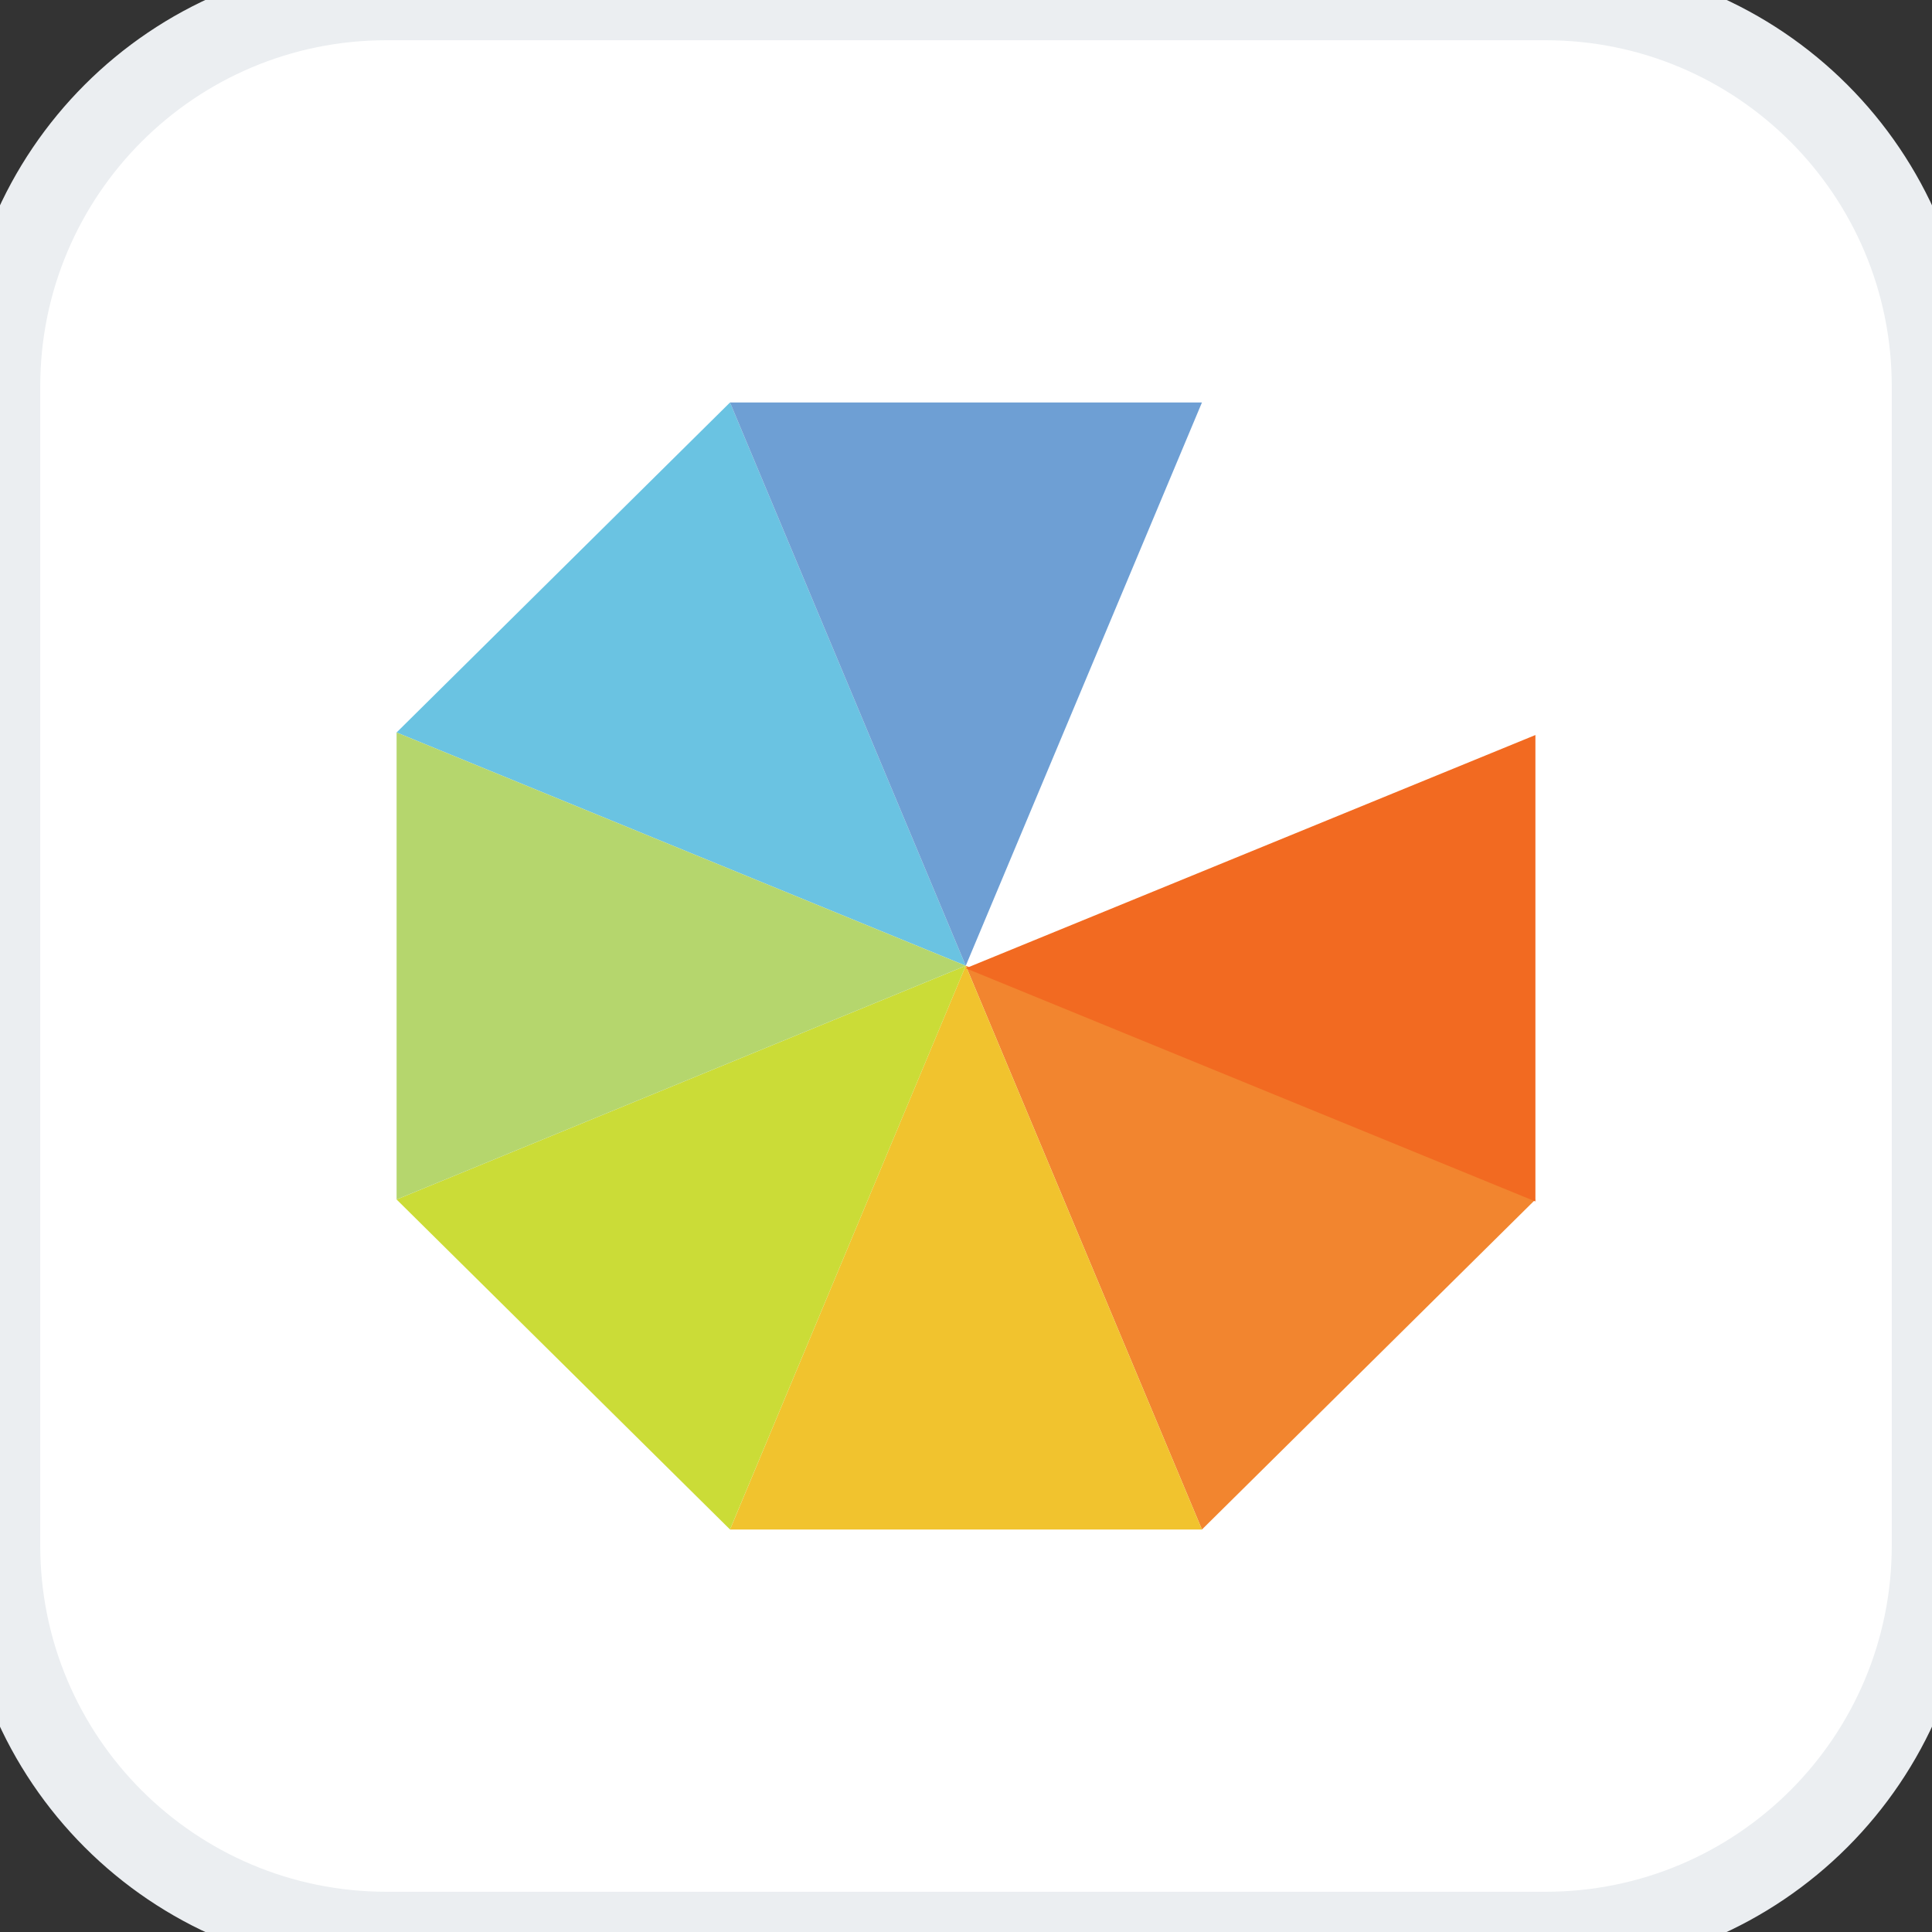 <svg width="40" height="40" viewBox="0 0 40 40" fill="none" xmlns="http://www.w3.org/2000/svg">
<rect x="0" y="0" width="40" height="40" fill="#333333" stroke="none"/>
<path d="M0 8C0 3.582 3.582 0 8 0H32C36.418 0 40 3.582 40 8V32C40 36.418 36.418 40 32 40H8C3.582 40 0 36.418 0 32V8Z" fill="white"/>
<path fill-rule="evenodd" clip-rule="evenodd" d="M15.114 8.333L8.211 15.165L19.995 19.995L15.114 8.333Z" fill="#6AC3E2"/>
<path fill-rule="evenodd" clip-rule="evenodd" d="M24.885 8.333H15.114L19.995 19.995L24.885 8.333Z" fill="#6E9FD4"/>
<path fill-rule="evenodd" clip-rule="evenodd" d="M24.885 31.667L31.789 24.835L19.995 19.994L24.885 31.667Z" fill="#F2852F"/>
<path fill-rule="evenodd" clip-rule="evenodd" d="M15.114 31.667H24.885L19.995 19.994L15.114 31.667Z" fill="#F1C32E"/>
<path fill-rule="evenodd" clip-rule="evenodd" d="M8.211 24.834L15.114 31.666L19.995 19.995L8.211 24.834Z" fill="#CBDC37"/>
<path fill-rule="evenodd" clip-rule="evenodd" d="M8.211 15.165V24.834L19.995 19.995L8.211 15.165Z" fill="#B5D66D"/>
<path fill-rule="evenodd" clip-rule="evenodd" d="M31.789 24.875V15.218L19.995 20.047L31.789 24.875Z" fill="#F26A21"/>
<path d="M8 0.833H32V-0.833H8V0.833ZM39.167 8V32H40.833V8H39.167ZM32 39.167H8V40.833H32V39.167ZM0.833 32V8H-0.833V32H0.833ZM8 39.167C4.042 39.167 0.833 35.958 0.833 32H-0.833C-0.833 36.879 3.121 40.833 8 40.833V39.167ZM39.167 32C39.167 35.958 35.958 39.167 32 39.167V40.833C36.879 40.833 40.833 36.879 40.833 32H39.167ZM32 0.833C35.958 0.833 39.167 4.042 39.167 8H40.833C40.833 3.121 36.879 -0.833 32 -0.833V0.833ZM8 -0.833C3.121 -0.833 -0.833 3.121 -0.833 8H0.833C0.833 4.042 4.042 0.833 8 0.833V-0.833Z" fill="#EBEEF1"/>
</svg>
